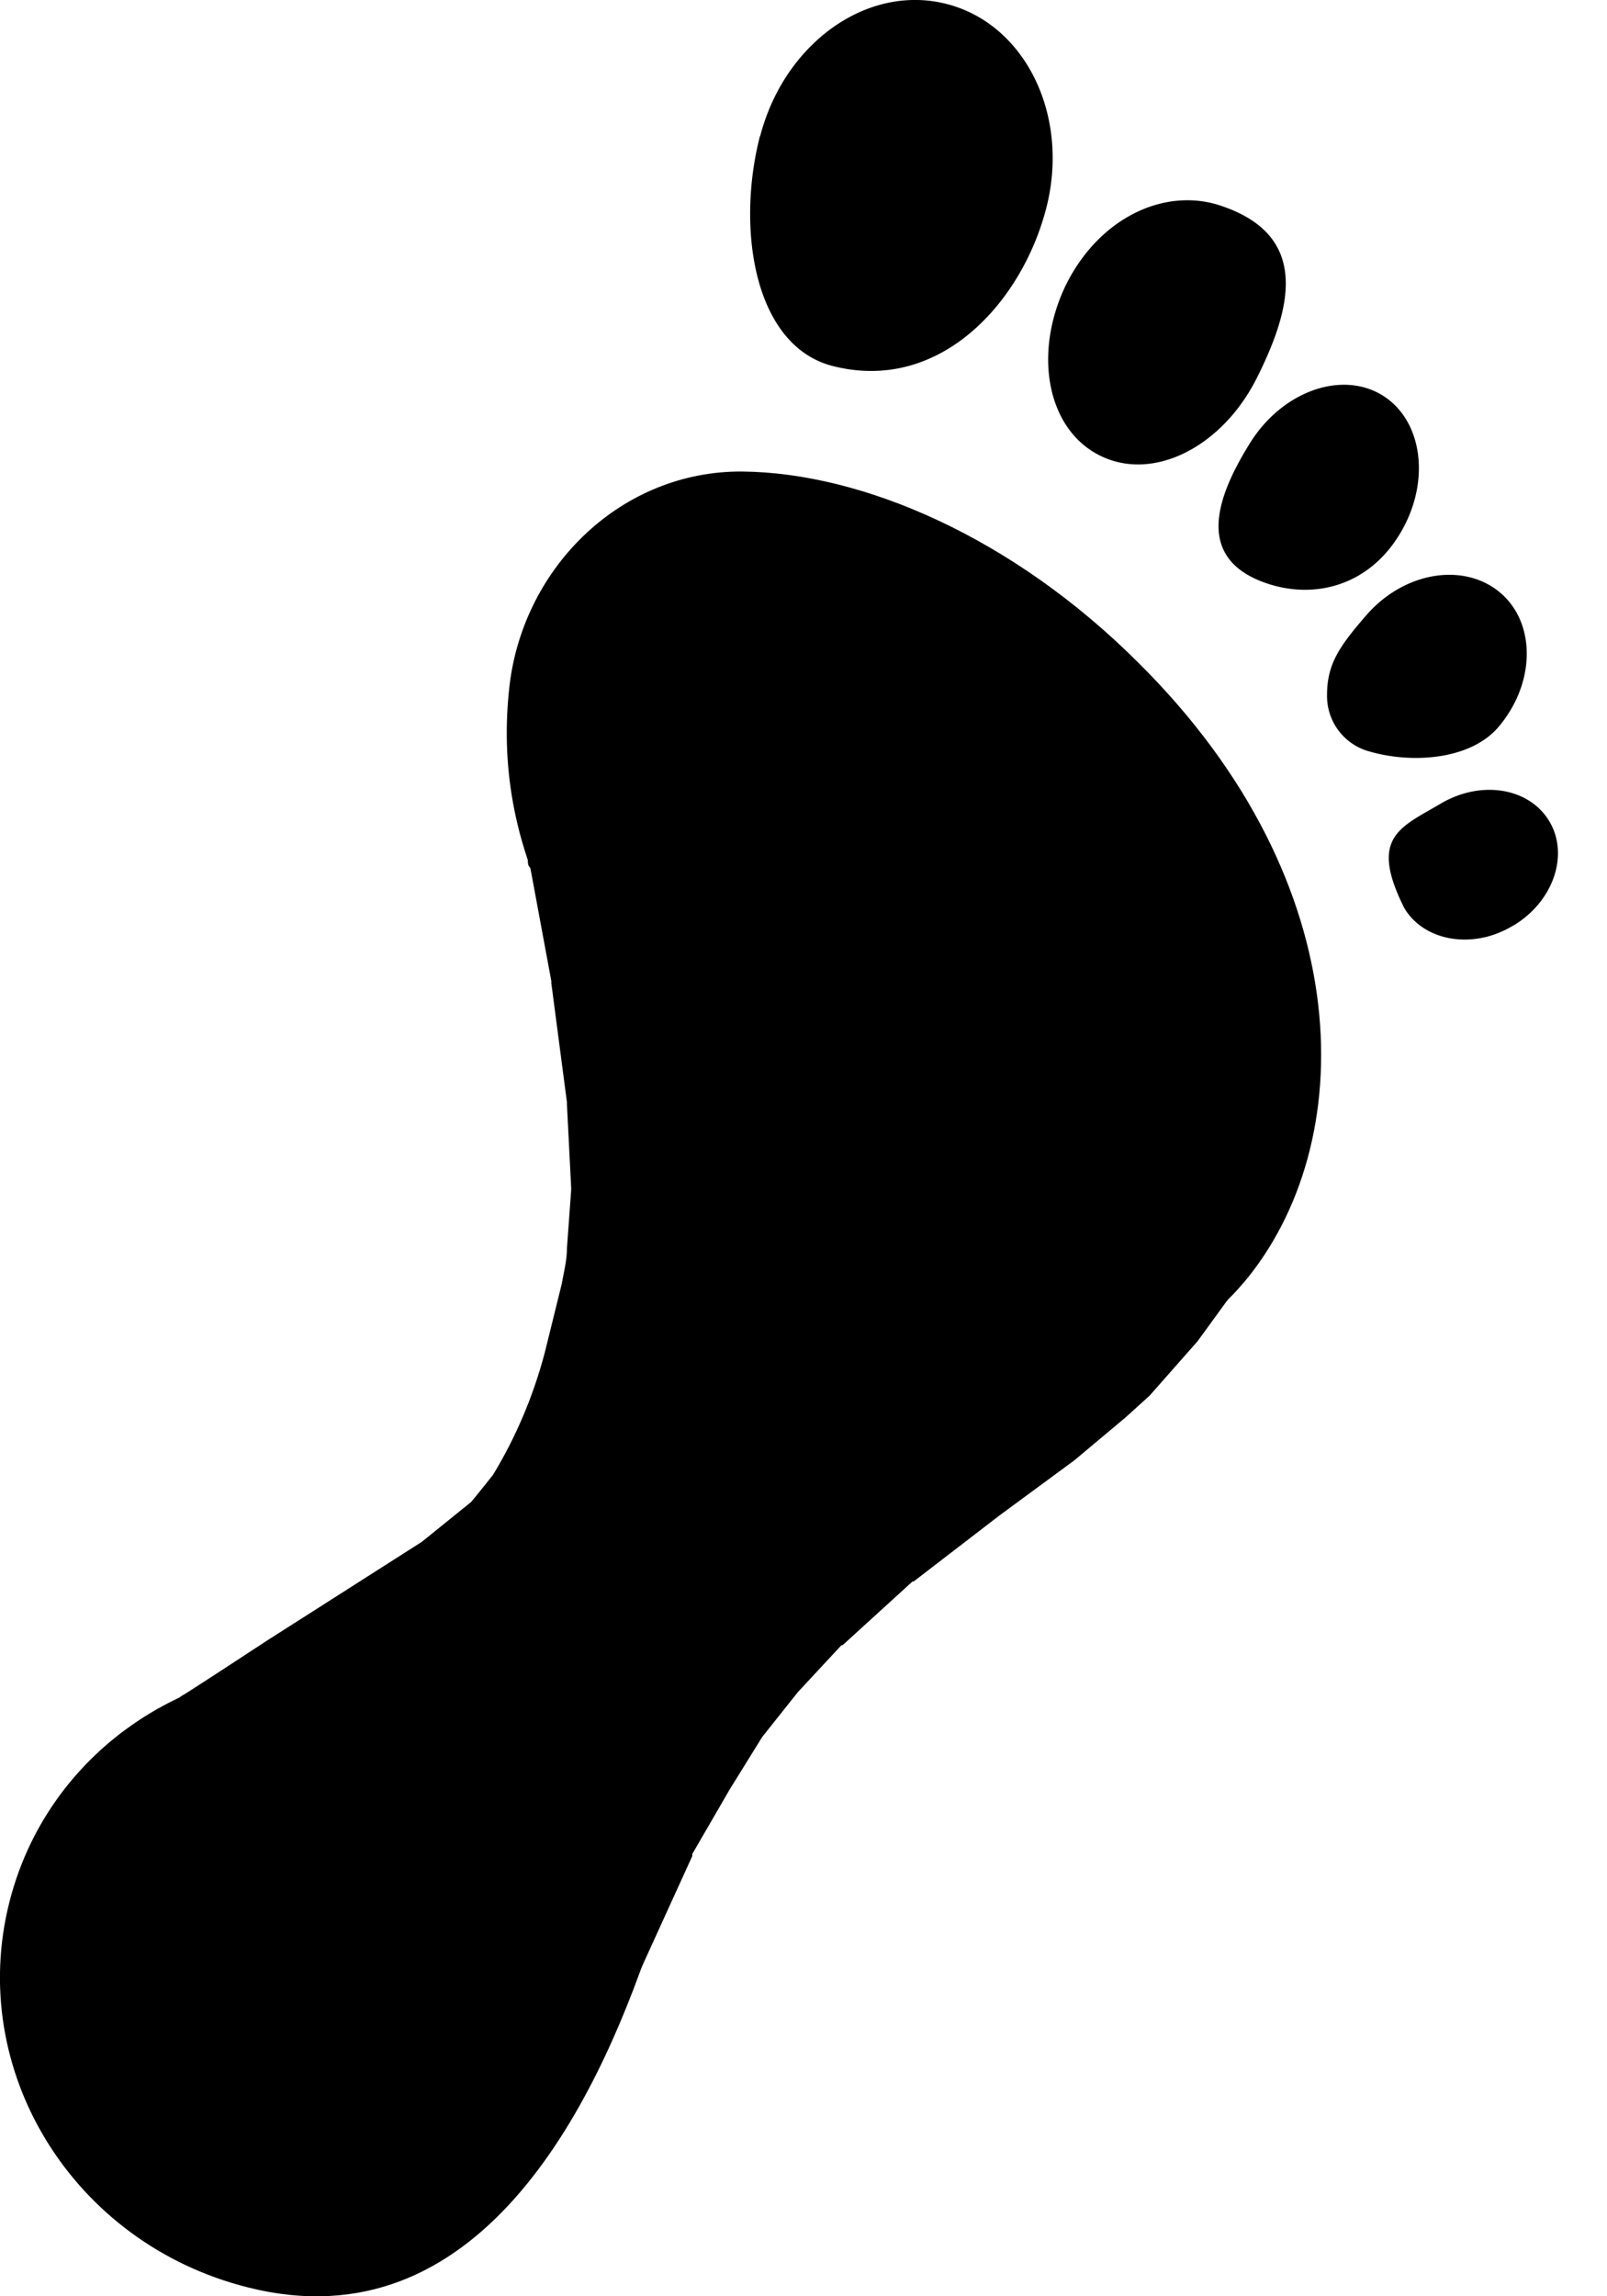 <svg width="14" height="20" viewBox="0 0 14 20" xmlns="http://www.w3.org/2000/svg"><path d="M10.833 11.173c-1.01 1.2-2.428.419-4.375-1.227C4.921 8.654 4.275 7.363 4.44 5.962c.127-1.036.982-1.864 2.028-1.855 1.046.01 2.356.573 3.448 1.664 1.946 1.928 1.928 4.202.918 5.402ZM5.667 16.912c-.482 1.436-1.5 3.519-3.51 3.01-1.52-.382-2.448-1.883-2.075-3.356.373-1.473 1.901-2.346 3.42-1.955 1.52.39 2.71.682 2.165 2.3Z"/><path d="m4.621 7.563.182.982v.018L4.939 9.6v.018l.037.728v.018l-.037.51c0 .1-.027.208-.045.308l-.146.591c-.1.382-.254.746-.454 1.074 0 0-.173.218-.191.236l-.428.346-1.355.864s-.719.472-.728.472c-.163.1.11.164.282.255l3.693 2.164.464-1.018v-.018l.327-.564.282-.455.31-.39.381-.41h.01l.609-.555h.01l.745-.573.655-.482.445-.373.21-.19.418-.474.264-.363-.055-.273-5.584-3.374c-.191-.118-.5-.355-.455-.136l.018.027ZM6.622 1.18c-.21.808-.055 1.836.637 2.009.937.236 1.646-.564 1.855-1.373.21-.81-.182-1.61-.873-1.783C7.55-.14 6.831.38 6.622 1.188V1.18ZM9.287 2.48c-.291.6-.164 1.264.3 1.49.464.228 1.064-.08 1.364-.681.3-.6.464-1.228-.3-1.492-.482-.172-1.064.082-1.364.683ZM10.888 3.862c-.282.454-.491 1 .145 1.218.4.137.873.037 1.155-.418.282-.455.21-1-.145-1.219-.355-.218-.873-.036-1.155.419ZM11.916 5.344c-.246.282-.355.437-.355.71a.5.5 0 0 0 .336.481c.373.119.892.091 1.146-.19.328-.373.346-.9.037-1.174-.31-.273-.828-.2-1.164.173ZM13.18 8.063c-.346.21-.773.137-.946-.154-.31-.619-.037-.7.318-.91.355-.209.773-.136.946.155.173.29.037.7-.318.91Z"/></svg>
